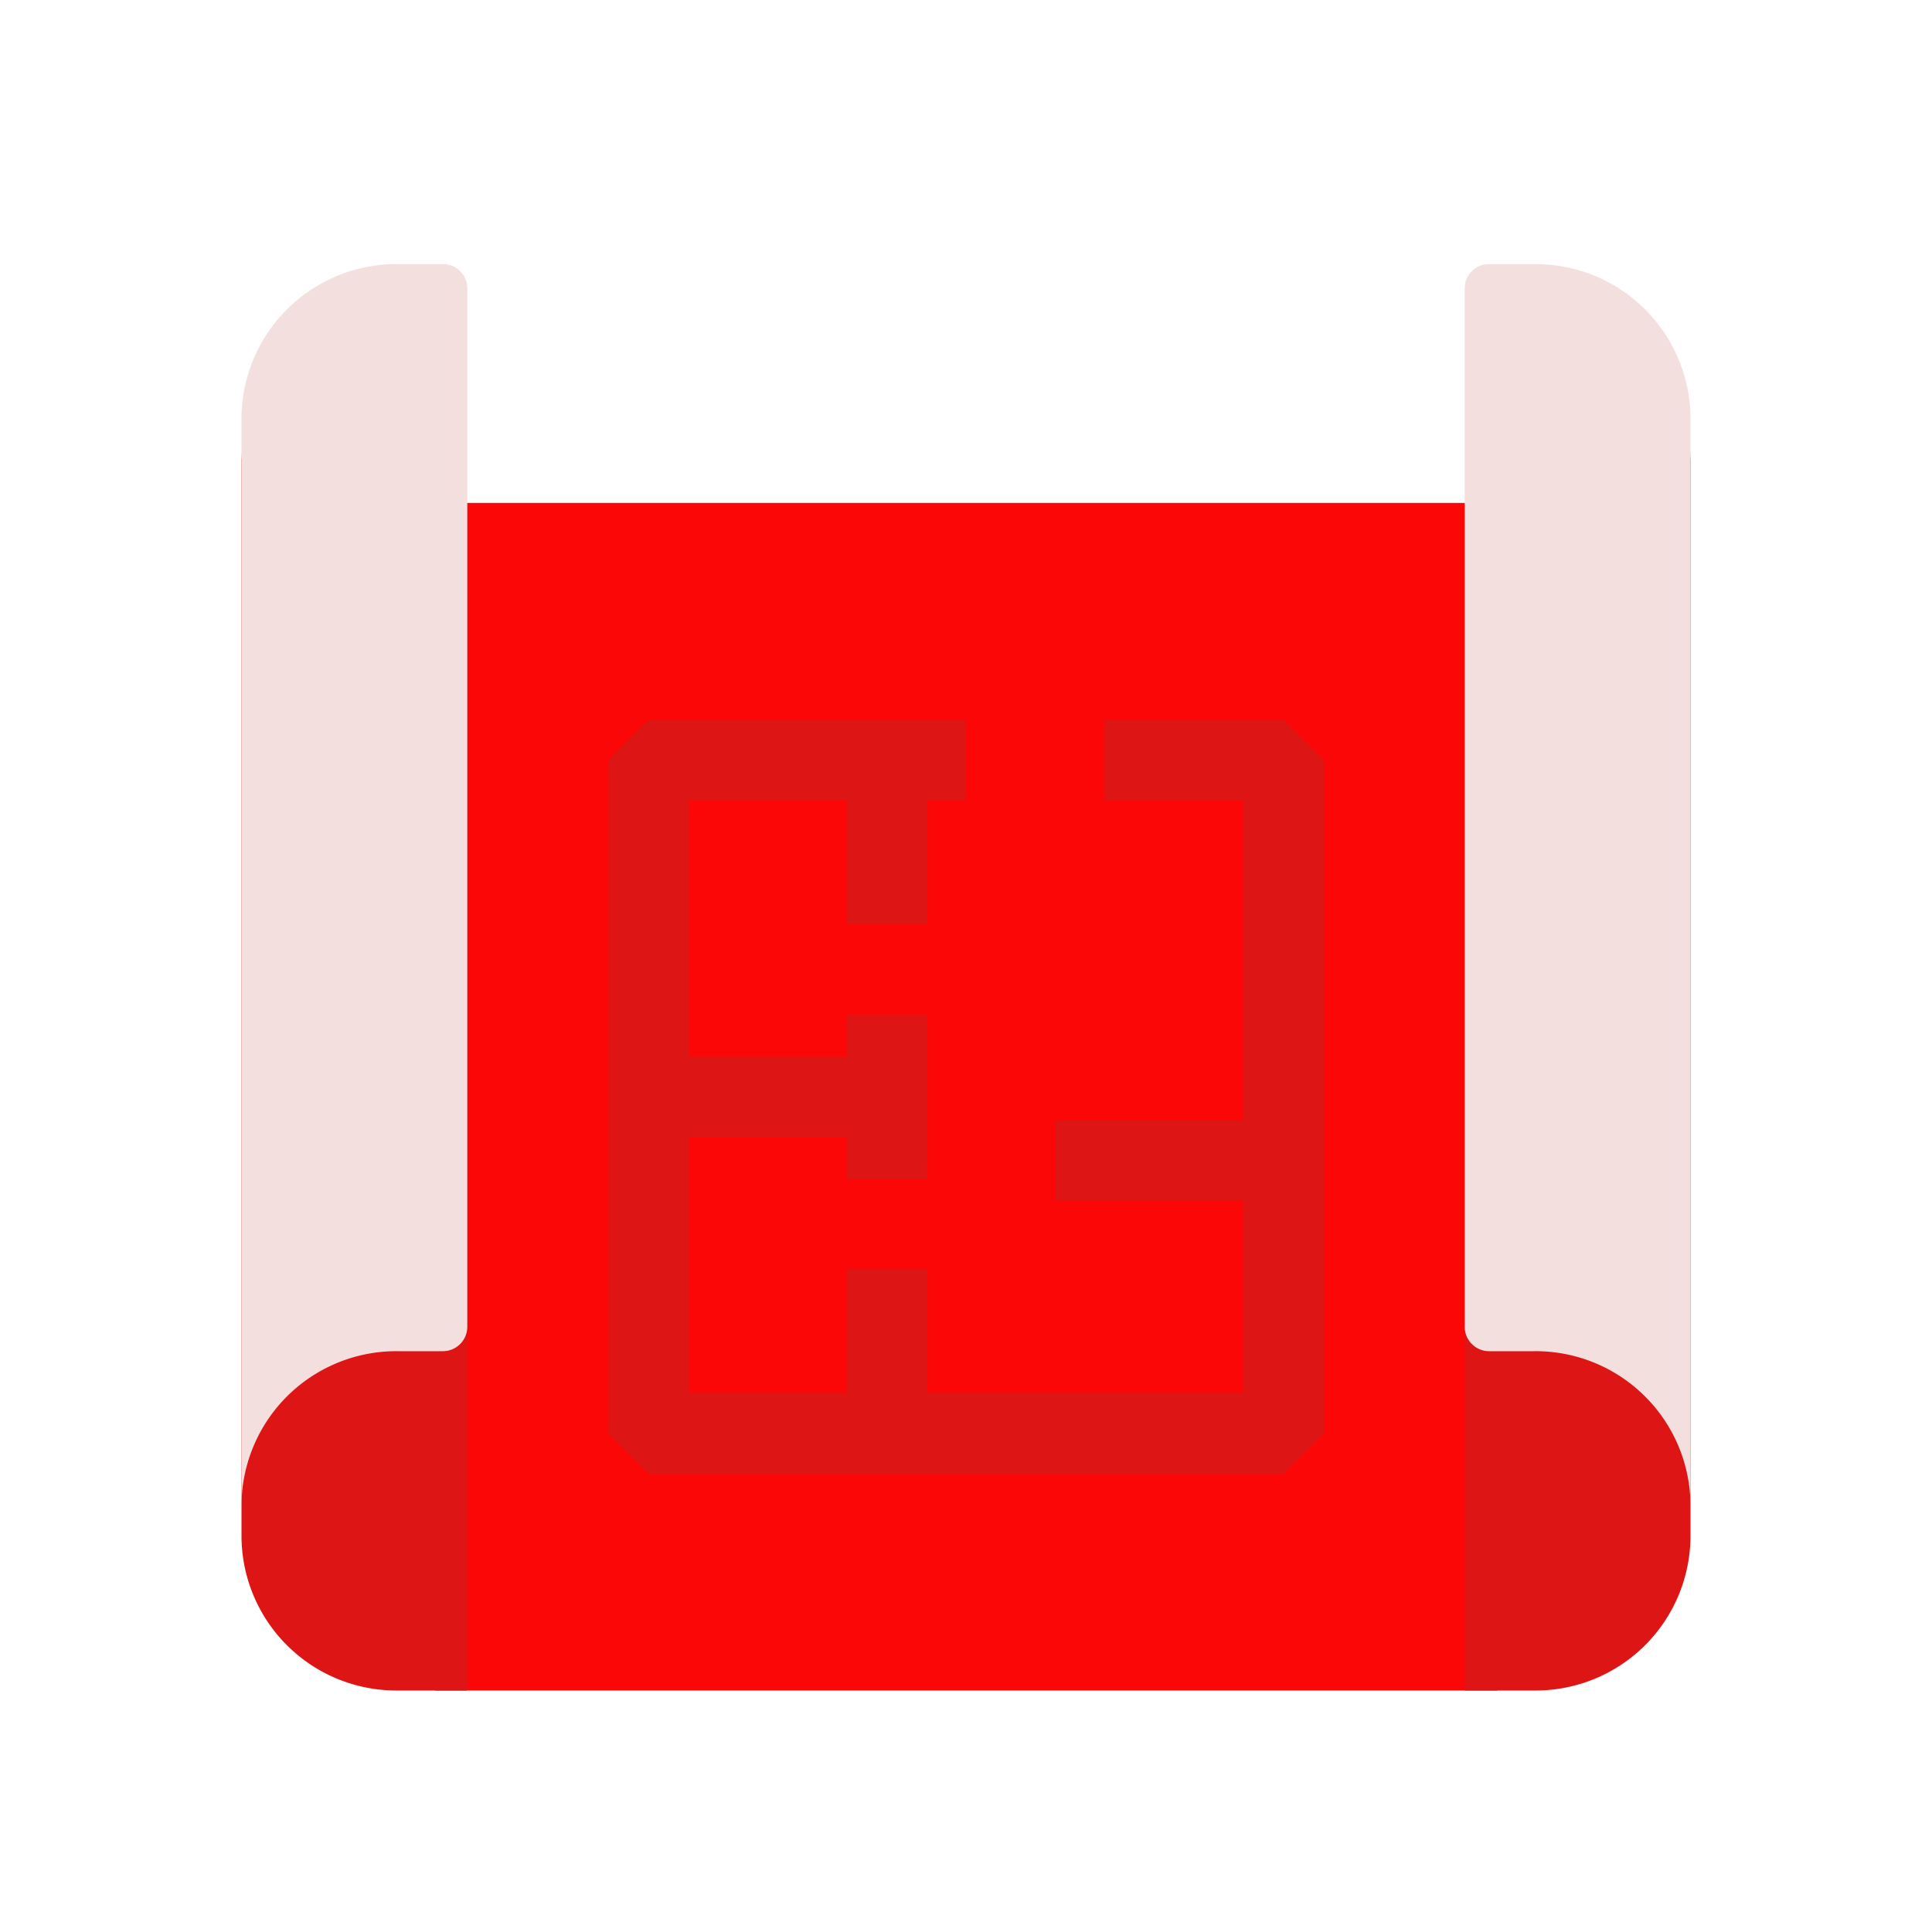 <svg id="Layer_1" data-name="Layer 1" xmlns="http://www.w3.org/2000/svg" viewBox="0 0 64 64"><defs><style>.cls-1{fill:#FC0707;}.cls-2{fill:#DD1515;}.cls-3{fill:#F4DFDF;}</style></defs><title>real, estate, property, blueprint, plan, layout</title><rect class="cls-1" x="14.41" y="16.66" width="35.19" height="39.34"/><path class="cls-2" d="M13.19,56A5.13,5.13,0,0,1,8,50.92v-36A5.13,5.13,0,0,0,13.19,20h2.29V56Z"/><path class="cls-3" d="M13.19,8.75A5.13,5.13,0,0,0,8,13.83v36a5.13,5.13,0,0,1,5.19-5.07h1.48a.81.81,0,0,0,.81-.8V9.54a.8.8,0,0,0-.81-.79Z"/><path class="cls-2" d="M50.81,56A5.13,5.13,0,0,0,56,50.92v-36A5.13,5.13,0,0,1,50.81,20H48.52V56Z"/><path class="cls-3" d="M50.81,8.75A5.13,5.13,0,0,1,56,13.83v36a5.13,5.13,0,0,0-5.19-5.07H49.33a.81.81,0,0,1-.81-.8V9.54a.8.8,0,0,1,.81-.79Z"/><polygon class="cls-2" points="42.52 23.84 36.58 23.84 36.58 26.52 41.18 26.52 41.18 37.1 34.96 37.1 34.96 39.77 41.18 39.77 41.18 46.14 30.72 46.14 30.72 42.04 28.04 42.04 28.04 46.14 22.82 46.14 22.82 37.67 28.04 37.67 28.04 39.05 30.72 39.05 30.72 33.61 28.04 33.61 28.04 34.99 22.82 34.99 22.82 26.52 28.04 26.52 28.04 30.62 30.72 30.62 30.72 26.52 32 26.52 32 23.84 21.48 23.84 20.14 25.18 20.14 47.48 21.48 48.82 42.52 48.82 43.86 47.48 43.86 25.18 42.52 23.84"/></svg>
